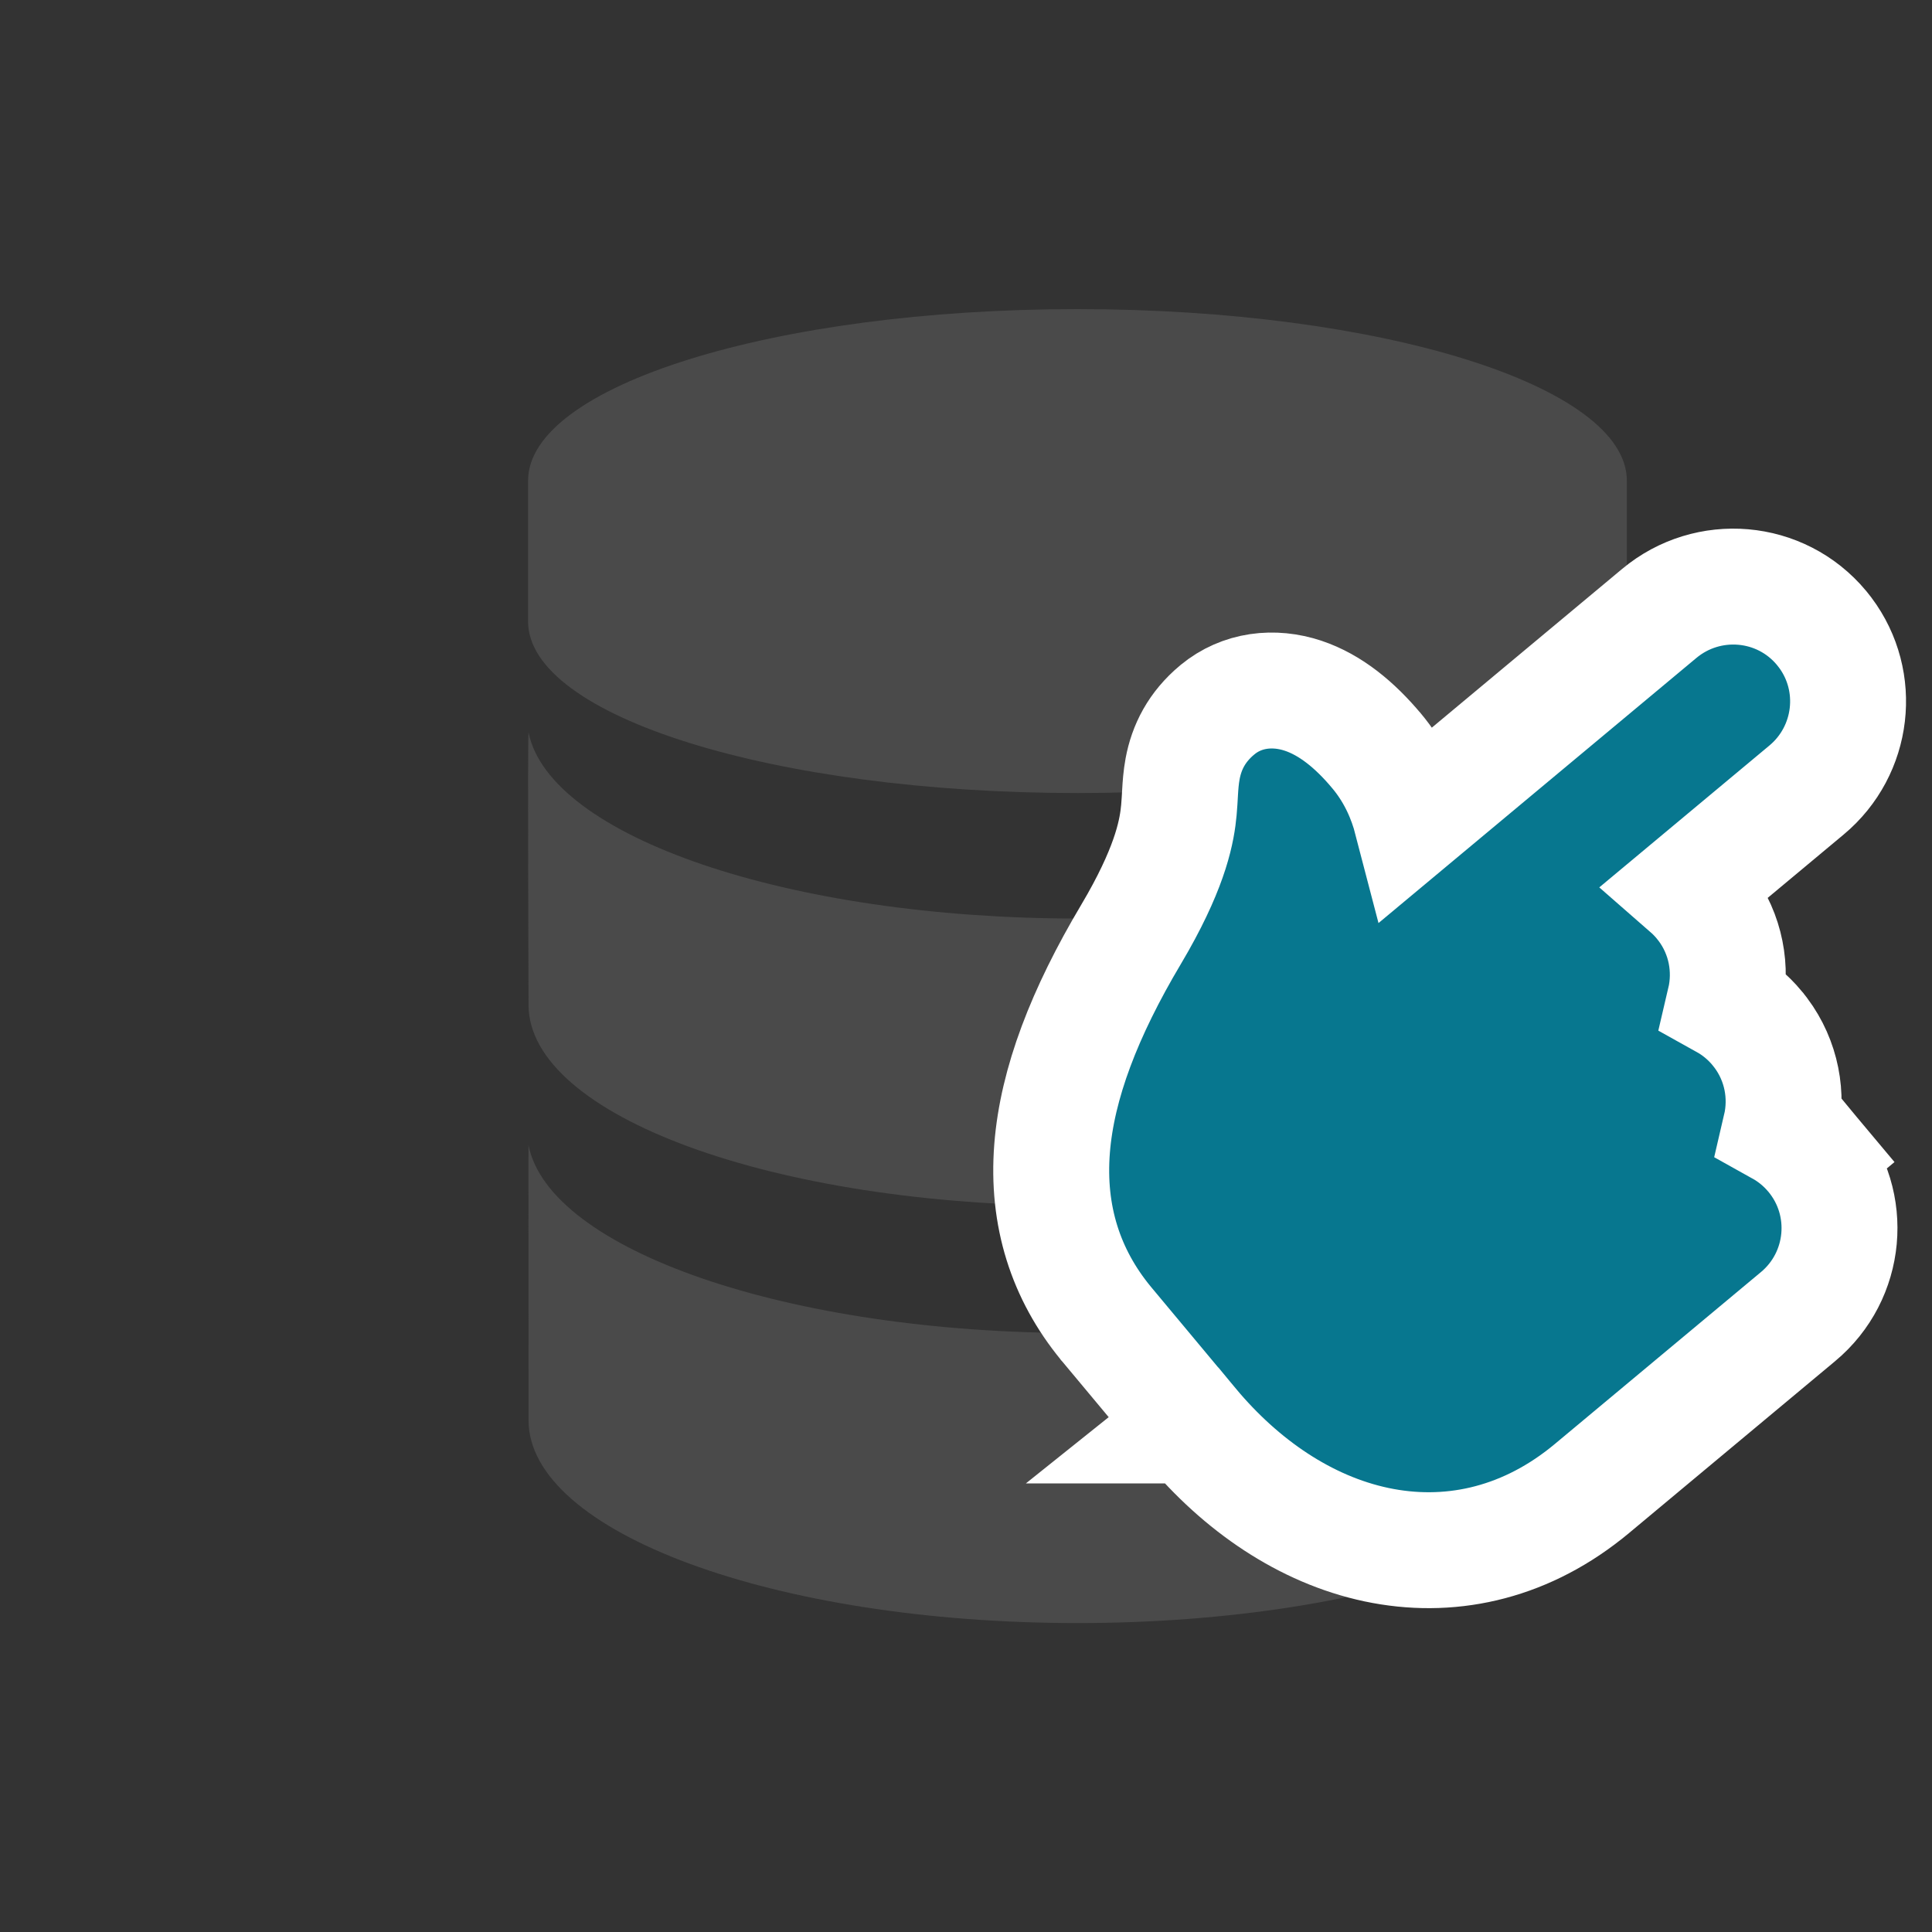 <svg width="150" height="150" viewBox="0 0 150 150" fill="none" xmlns="http://www.w3.org/2000/svg">
<rect x="0" y="0" width="150" height="150" fill="#333333" stroke="none"/>
<g id="alt-select-database">
<g id="db">
<path id="Shape" fill-rule="evenodd" clip-rule="evenodd" d="M83.655 24C60.098 24 41 29.962 41 37.321V48.251C41 55.611 60.098 61.571 83.655 61.571C107.21 61.571 126.308 55.61 126.308 48.251V37.321C126.308 29.962 107.21 24 83.655 24V24Z" fill="#4A4A4A"/>
<path id="Shape_2" fill-rule="evenodd" clip-rule="evenodd" d="M83.665 71.314C61.187 71.314 42.655 64.941 41.035 56.861C40.957 57.246 41.035 78.01 41.035 78.01C41.035 86.633 60.121 93.617 83.665 93.617C107.207 93.617 126.293 86.631 126.293 78.01C126.293 78.01 126.341 57.245 126.265 56.861C124.642 64.942 106.141 71.314 83.665 71.314V71.314Z" fill="#4A4A4A"/>
<path id="Shape_3" fill-rule="evenodd" clip-rule="evenodd" d="M83.665 103.497C61.187 103.497 42.651 97.059 41.03 88.906L41.035 110.259C41.035 118.964 60.121 126.014 83.665 126.014C107.207 126.014 126.293 118.962 126.293 110.259L126.253 88.906C124.634 97.06 106.142 103.497 83.665 103.497Z" fill="#4A4A4A"/>
</g>
<path id="Vector" d="M140.757 89.651C143.911 93.443 143.386 99.073 139.594 102.226L123.621 115.548C123.615 115.553 123.609 115.559 123.601 115.566L123.118 115.957C118.112 119.916 112.387 121.095 106.87 119.928C101.328 118.755 96.344 115.302 92.498 110.697L92.496 110.697C92.495 110.696 92.497 110.698 92.496 110.696L92.477 110.673L92.476 110.673L92.477 110.672L85.872 102.754L85.859 102.74L85.848 102.725C82.747 98.943 81.273 94.414 81.683 89.173C82.079 84.117 84.206 78.618 87.799 72.572L88.351 71.62C90.961 66.996 91.388 64.408 91.528 62.895C91.573 62.41 91.591 62.015 91.622 61.489C91.649 61.028 91.691 60.37 91.816 59.695C92.127 58.017 92.909 56.449 94.505 55.117L94.514 55.11C96.42 53.528 98.908 53.26 101.175 54.017C103.294 54.725 105.193 56.279 106.899 58.324L106.902 58.327L107.117 58.592C108.381 60.194 109.148 61.947 109.595 63.665L128.826 47.626C132.604 44.476 138.242 44.937 141.419 48.746L141.423 48.751L141.708 49.113C144.547 52.901 143.926 58.278 140.26 61.336L131.099 68.976C131.447 69.28 131.775 69.615 132.081 69.981L132.086 69.987L132.372 70.348C134.008 72.533 134.494 75.246 133.909 77.738C134.838 78.255 135.69 78.948 136.414 79.816L136.418 79.822L136.704 80.183C138.339 82.365 138.825 85.075 138.243 87.565C139.173 88.083 140.027 88.777 140.752 89.647L137.475 92.38L140.757 89.651Z" fill="#07778F" stroke="white" stroke-width="9"/>
</g>
</svg>
